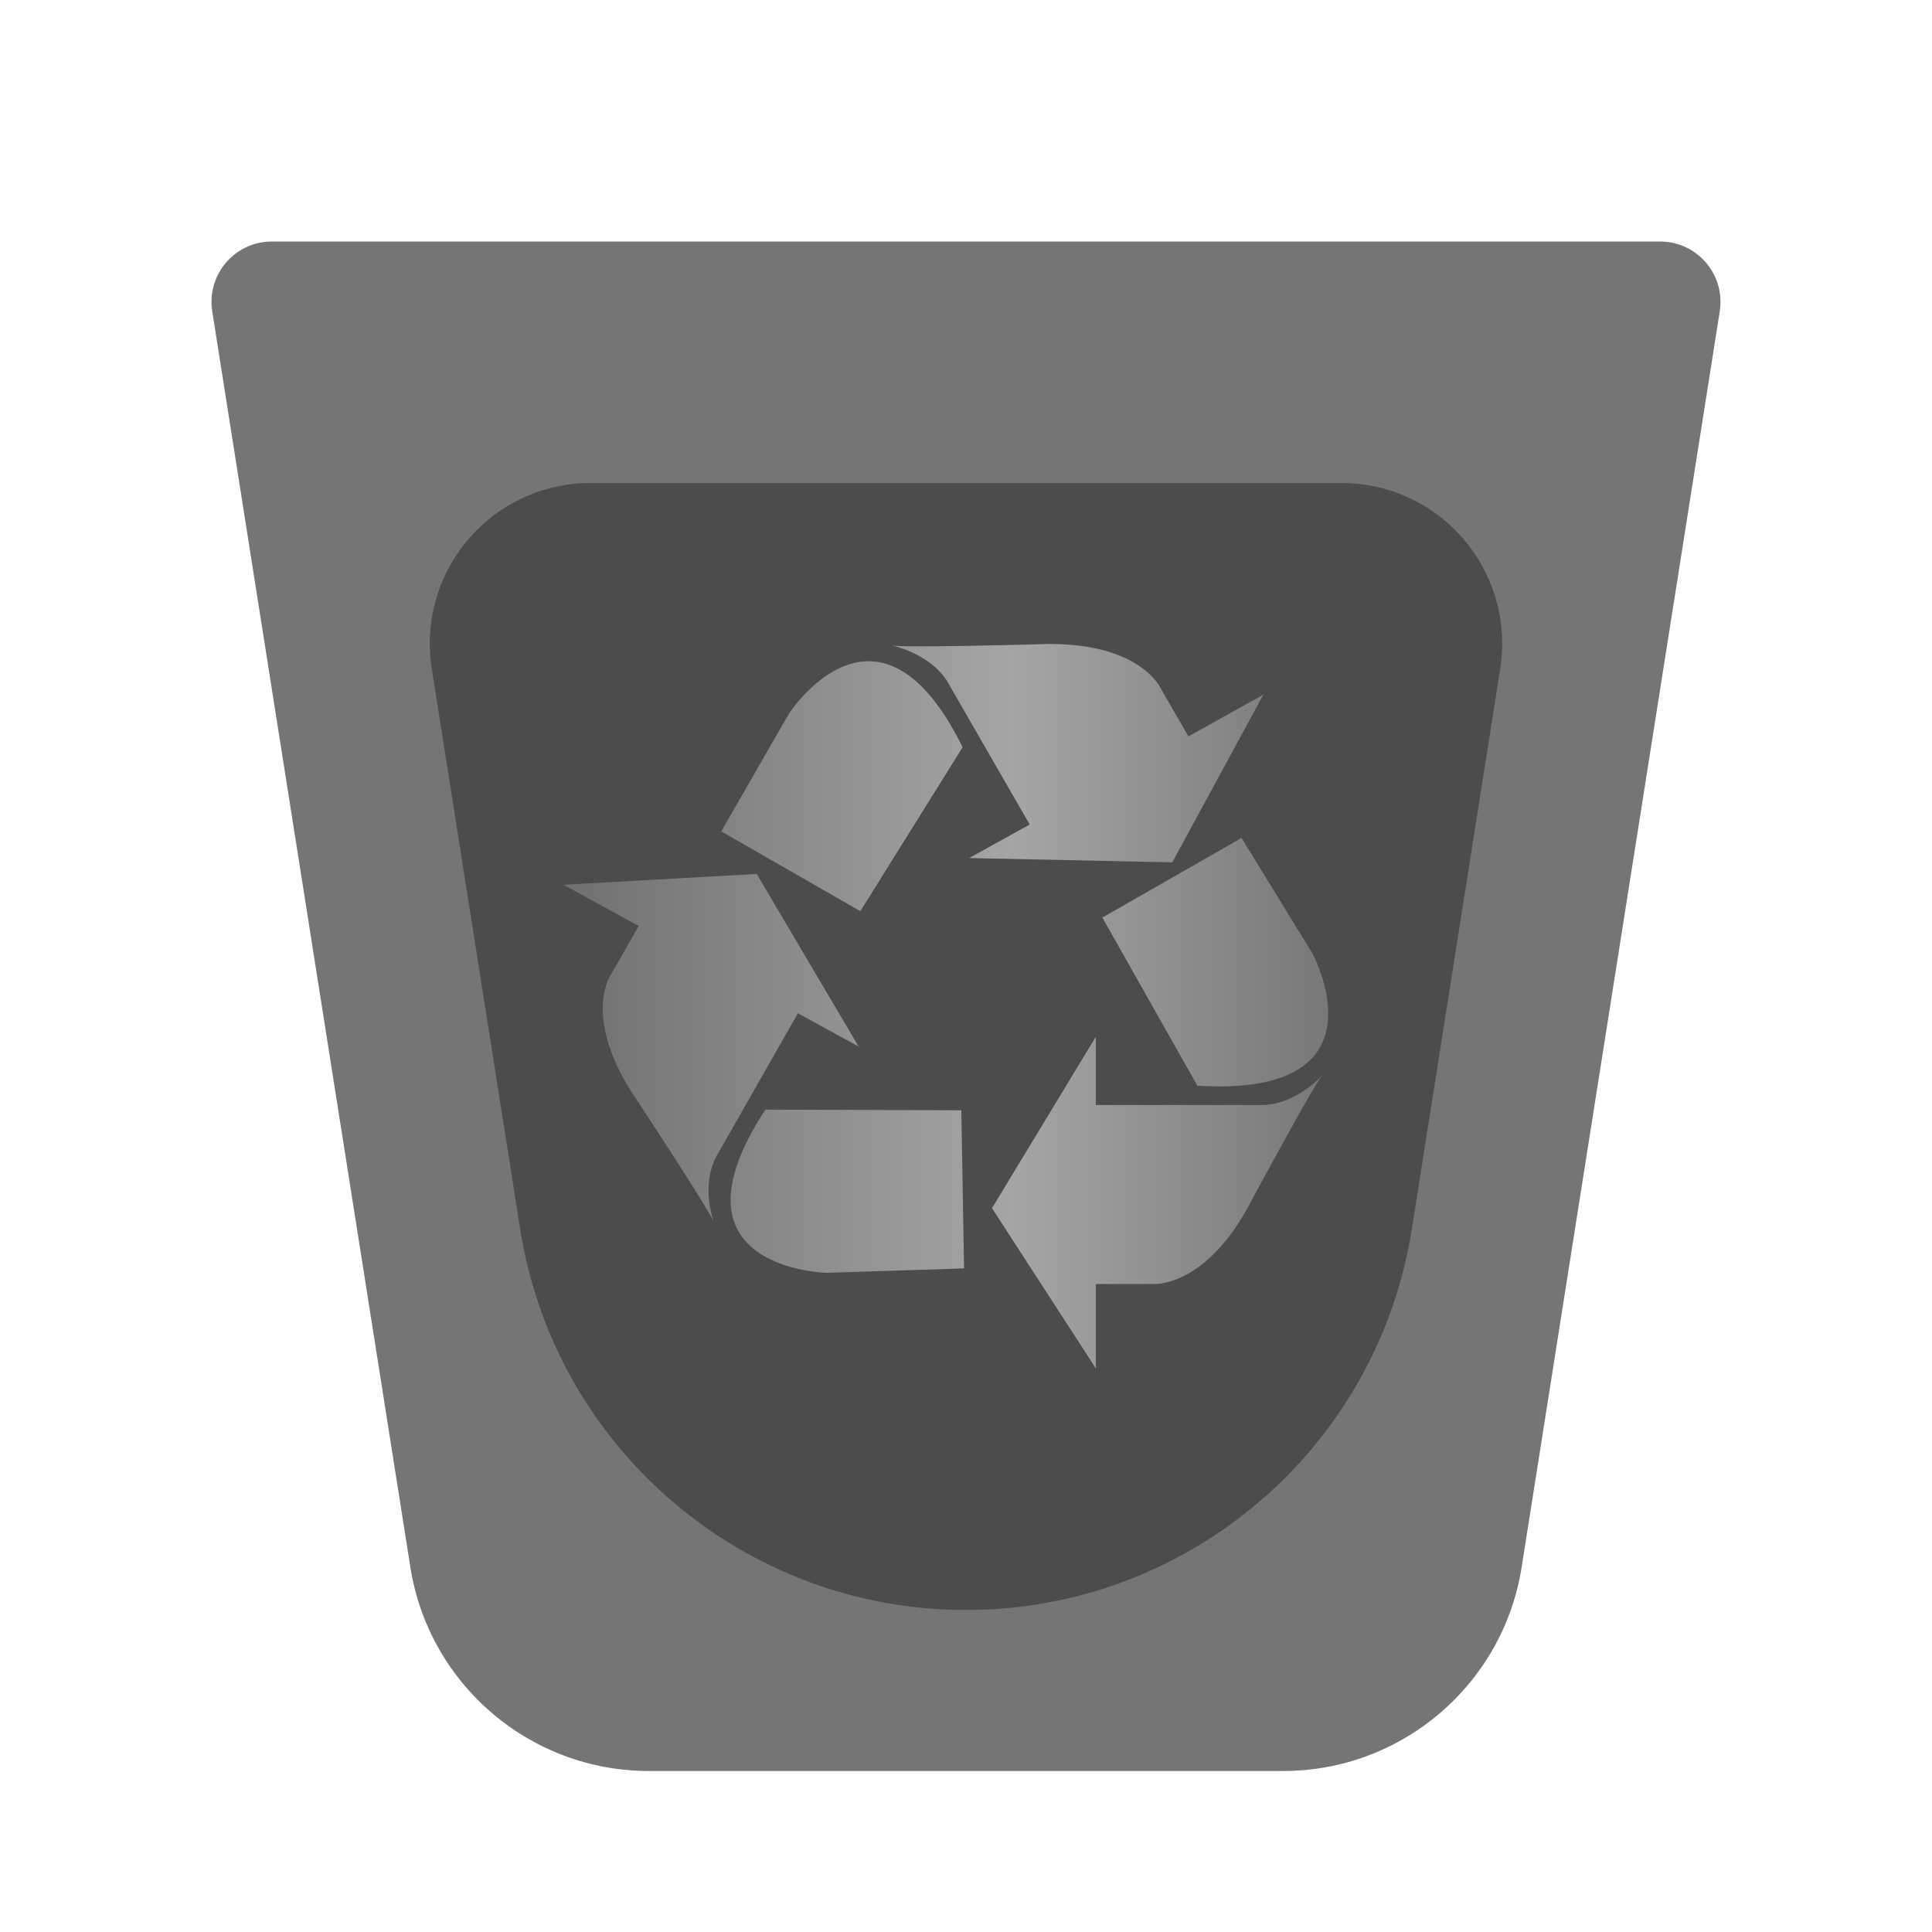 <svg xmlns="http://www.w3.org/2000/svg" xmlns:xlink="http://www.w3.org/1999/xlink" width="48" height="48" viewBox="0 0 48 48">
  <defs>
    <filter id="user-trash-a" width="134.2%" height="134.2%" x="-17.1%" y="-17.1%" filterUnits="objectBoundingBox">
      <feOffset dy="1" in="SourceAlpha" result="shadowOffsetOuter1"/>
      <feGaussianBlur in="shadowOffsetOuter1" result="shadowBlurOuter1" stdDeviation="1"/>
      <feColorMatrix in="shadowBlurOuter1" result="shadowMatrixOuter1" values="0 0 0 0 0   0 0 0 0 0   0 0 0 0 0  0 0 0 0.2 0"/>
      <feMerge>
        <feMergeNode in="shadowMatrixOuter1"/>
        <feMergeNode in="SourceGraphic"/>
      </feMerge>
    </filter>
    <path id="user-trash-b" d="M1.755,0 L36.245,0 C37.073,-8.18313409e-16 37.745,0.672 37.745,1.5 C37.745,1.578 37.739,1.656 37.727,1.734 L32.805,32.935 C32.345,35.852 29.831,38 26.879,38 L11.121,38 C8.169,38 5.655,35.852 5.195,32.935 L0.273,1.734 C0.144,0.915 0.703,0.147 1.521,0.018 C1.599,0.006 1.677,1.56868827e-15 1.755,0 Z"/>
    <filter id="user-trash-c" width="180.9%" height="185.7%" x="-40.4%" y="-42.9%" filterUnits="objectBoundingBox">
      <feGaussianBlur in="SourceGraphic" stdDeviation="4"/>
    </filter>
    <linearGradient id="user-trash-e" x1="98.965%" x2="0%" y1="50%" y2="50%">
      <stop offset="0%" stop-color="#FFF" stop-opacity=".2"/>
      <stop offset="45.365%" stop-color="#FFF" stop-opacity=".5"/>
      <stop offset="100%" stop-color="#FFF" stop-opacity=".2"/>
    </linearGradient>
  </defs>
  <g fill="none" fill-rule="evenodd">
    <g filter="url(#user-trash-a)" transform="translate(5 5)">
      <mask id="user-trash-d" fill="#fff">
        <use xlink:href="#user-trash-b"/>
      </mask>
      <use fill="#525354" fill-opacity=".8" xlink:href="#user-trash-b"/>
      <path fill="#000" fill-opacity=".35" d="M9.669,6 L28.331,6 C30.535,6 32.321,7.786 32.321,9.99 C32.321,10.198 32.305,10.406 32.273,10.612 L30.077,24.533 C29.217,29.985 24.519,34 19,34 C13.481,34 8.783,29.985 7.923,24.533 L5.727,10.612 C5.384,8.435 6.87,6.392 9.047,6.049 C9.253,6.016 9.46,6 9.669,6 Z" filter="url(#user-trash-c)" mask="url(#user-trash-d)"/>
    </g>
    <path fill="url(#user-trash-e)" d="M23.916,18.565 C21.812,14.303 19.598,17.735 19.598,17.735 L17.92,20.656 L21.375,22.638 L23.916,18.565 Z M31.388,17.259 L29.526,18.295 L28.843,17.112 C28.843,17.112 28.316,15.88 25.715,16.009 C25.715,16.009 22.491,16.098 22.155,16.037 C22.155,16.037 23.069,16.215 23.523,16.91 L25.582,20.485 L24.078,21.318 L29.125,21.425 L31.388,17.259 Z M19.016,27.569 C16.405,31.547 20.544,31.623 20.544,31.623 L23.952,31.513 L23.884,27.584 L19.016,27.569 Z M14,21.982 L15.868,23.005 L15.191,24.191 C15.191,24.191 14.396,25.276 15.86,27.387 C15.86,27.387 17.616,30.048 17.733,30.361 C17.733,30.361 17.412,29.503 17.781,28.76 L19.823,25.175 L21.332,26 L18.8,21.713 L14,21.982 Z M29.749,26.974 C34.56,27.272 32.608,23.69 32.608,23.69 L30.846,20.819 L27.388,22.797 L29.749,26.974 Z M24.646,30.016 L27.227,25.755 L27.227,27.454 L31.408,27.454 C32.249,27.407 32.855,26.712 32.855,26.712 C32.635,26.964 31.125,29.769 31.125,29.769 C29.963,32.054 28.61,31.901 28.61,31.901 L27.227,31.901 L27.227,34 L24.646,30.016 Z"/>
  </g>
</svg>
